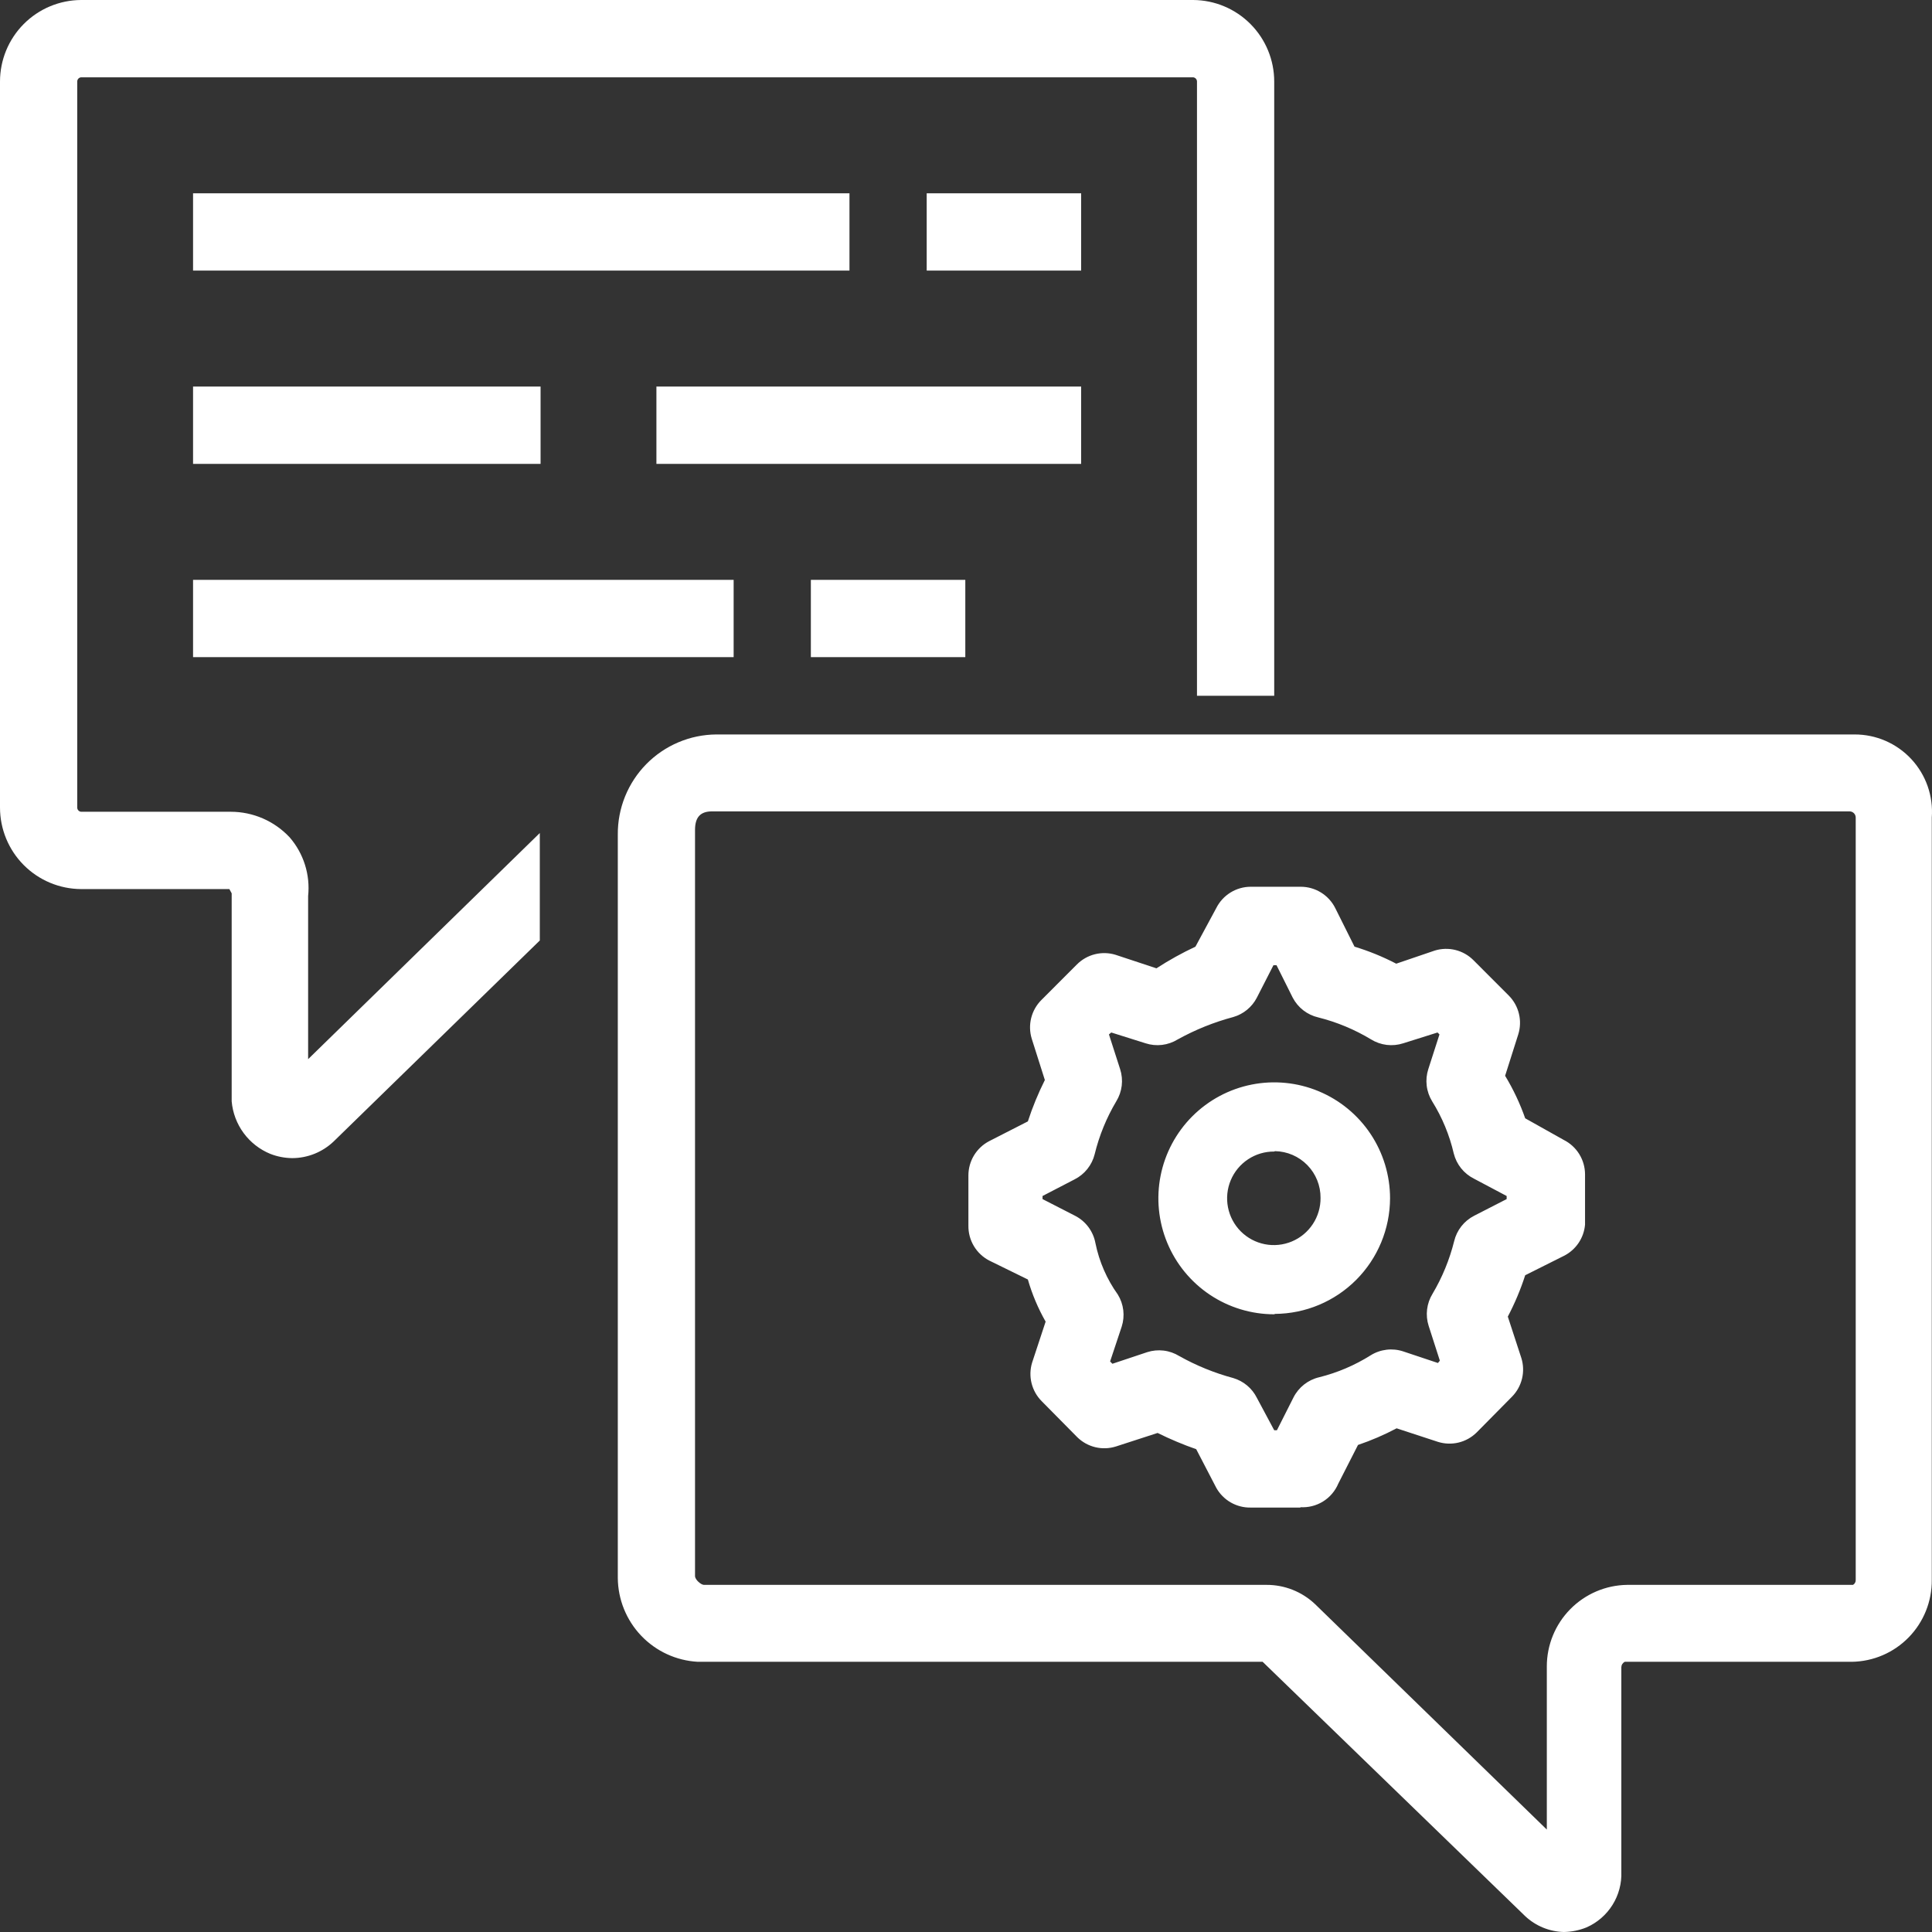 <svg width="190" height="190" viewBox="0 0 190 190" fill="none" xmlns="http://www.w3.org/2000/svg">
<rect x="0" y="0" width="190" height="190" fill="#333333" stroke="none"/>
<path d="M117.336 0H7.974C5.856 0.01 3.828 0.86 2.333 2.363C0.839 3.866 -2.3791e-05 5.9 5.06016e-10 8.021V79.414C-2.3791e-05 81.535 0.839 83.569 2.333 85.072C3.828 86.575 5.856 87.425 7.974 87.435H22.556L22.784 87.853V108.305C22.881 109.433 23.287 110.513 23.957 111.425C24.627 112.337 25.535 113.046 26.581 113.475C27.271 113.746 28.005 113.887 28.745 113.894C30.259 113.888 31.712 113.303 32.809 112.259L53.086 92.491V81.923L30.302 104.162V88.119C30.41 87.082 30.305 86.034 29.991 85.04C29.677 84.046 29.163 83.127 28.48 82.341C27.739 81.551 26.845 80.921 25.853 80.489C24.86 80.058 23.79 79.834 22.708 79.832H7.974C7.87 79.822 7.774 79.774 7.703 79.697C7.633 79.619 7.594 79.518 7.595 79.414V8.021C7.594 7.917 7.633 7.816 7.703 7.738C7.774 7.661 7.87 7.613 7.974 7.603H117.336C117.44 7.613 117.537 7.661 117.607 7.738C117.678 7.816 117.717 7.917 117.716 8.021V68.427H125.311V8.021C125.311 5.9 124.472 3.866 122.977 2.363C121.483 0.86 119.455 0.01 117.336 0ZM83.54 26.611H18.986V19.008H83.54V26.611ZM106.324 26.611H91.135V19.008H106.324V26.611ZM53.162 45.618H18.986V38.015H53.162V45.618ZM106.324 45.618H64.554V38.015H106.324V45.618ZM72.149 64.626H18.986V57.023H72.149V64.626ZM94.932 64.626H79.743V57.023H94.932V64.626ZM153.79 190C152.377 189.964 151.025 189.409 149.993 188.441L124.172 163.427H68.617C66.504 163.311 64.516 162.394 63.055 160.861C61.595 159.328 60.773 157.296 60.757 155.178V82.075C60.747 80.792 60.989 79.519 61.47 78.33C61.952 77.141 62.662 76.058 63.561 75.144C64.46 74.23 65.531 73.502 66.711 73.002C67.891 72.501 69.158 72.239 70.44 72.229H182.384C183.431 72.226 184.468 72.44 185.428 72.857C186.389 73.274 187.253 73.886 187.966 74.653C188.679 75.421 189.226 76.328 189.573 77.317C189.919 78.306 190.057 79.357 189.979 80.402V155.368C189.999 157.479 189.183 159.512 187.71 161.022C186.237 162.533 184.227 163.397 182.118 163.427H159.79C159.69 163.476 159.605 163.552 159.545 163.645C159.484 163.739 159.451 163.848 159.448 163.96V184.07C159.493 185.22 159.191 186.357 158.581 187.333C157.972 188.309 157.083 189.08 156.031 189.544C155.319 189.835 154.559 189.989 153.79 190ZM124.551 155.862C126.331 155.855 128.045 156.536 129.336 157.763L152.12 179.926V163.884C152.119 161.776 152.948 159.753 154.426 158.252C155.904 156.751 157.913 155.892 160.018 155.862H182.232C182.318 155.813 182.388 155.74 182.435 155.653C182.482 155.566 182.504 155.467 182.498 155.368V80.402C182.498 80.241 182.434 80.086 182.32 79.972C182.206 79.858 182.052 79.794 181.89 79.794H70.022C68.883 79.794 68.351 80.364 68.351 81.619V154.988C68.351 155.368 68.959 155.862 69.225 155.862H124.551ZM127.931 148.259H122.994C122.309 148.272 121.632 148.098 121.037 147.757C120.442 147.415 119.951 146.919 119.615 146.321L117.64 142.519C116.342 142.066 115.074 141.533 113.843 140.922L109.742 142.253C109.086 142.459 108.386 142.484 107.717 142.323C107.048 142.162 106.436 141.823 105.945 141.341L102.451 137.805C101.963 137.317 101.617 136.706 101.449 136.036C101.282 135.367 101.3 134.664 101.502 134.004L102.831 129.974C102.087 128.667 101.5 127.276 101.084 125.83L97.287 123.968C96.662 123.644 96.139 123.152 95.777 122.548C95.415 121.944 95.228 121.251 95.236 120.546V115.604C95.235 114.906 95.425 114.221 95.787 113.624C96.149 113.028 96.668 112.542 97.287 112.221L101.084 110.282C101.539 108.886 102.097 107.527 102.755 106.214L101.464 102.147C101.262 101.487 101.244 100.784 101.411 100.114C101.579 99.445 101.925 98.833 102.413 98.345L105.907 94.848C106.394 94.359 107.004 94.013 107.673 93.845C108.342 93.678 109.044 93.696 109.704 93.897L113.729 95.228C114.957 94.431 116.238 93.719 117.564 93.099L119.615 89.298C119.93 88.671 120.413 88.144 121.01 87.775C121.606 87.406 122.293 87.209 122.994 87.207H127.931C128.632 87.209 129.319 87.406 129.916 87.775C130.512 88.144 130.995 88.671 131.31 89.298L133.209 93.099C134.625 93.528 135.998 94.088 137.31 94.772L141.107 93.479C141.767 93.278 142.469 93.26 143.138 93.427C143.807 93.594 144.418 93.941 144.905 94.43L148.398 97.927C148.88 98.419 149.219 99.032 149.379 99.702C149.54 100.371 149.516 101.072 149.31 101.729L148.019 105.796C148.82 107.118 149.481 108.519 149.993 109.978L153.79 112.107C154.417 112.423 154.943 112.906 155.312 113.503C155.681 114.1 155.877 114.788 155.879 115.49V120.432C155.824 121.082 155.603 121.706 155.237 122.245C154.871 122.784 154.373 123.22 153.79 123.511L149.993 125.412C149.542 126.815 148.97 128.176 148.284 129.48L149.613 133.547C149.82 134.204 149.844 134.905 149.683 135.574C149.523 136.244 149.184 136.857 148.702 137.349L145.209 140.884C144.717 141.366 144.105 141.706 143.436 141.867C142.767 142.027 142.067 142.003 141.411 141.797L137.348 140.466C136.128 141.112 134.858 141.658 133.551 142.101L131.614 145.902C131.307 146.633 130.78 147.249 130.106 147.665C129.432 148.081 128.645 148.275 127.855 148.221L127.931 148.259ZM125.311 140.656H125.577L127.209 137.425C127.459 136.933 127.812 136.502 128.245 136.16C128.678 135.819 129.18 135.576 129.716 135.448C131.516 135.002 133.234 134.27 134.804 133.281C135.276 132.988 135.806 132.803 136.357 132.737C136.908 132.671 137.467 132.727 137.994 132.901L141.411 134.042L141.601 133.814L140.5 130.392C140.332 129.87 140.279 129.318 140.345 128.773C140.41 128.228 140.593 127.704 140.88 127.237C141.836 125.626 142.552 123.884 143.006 122.067C143.134 121.53 143.376 121.028 143.717 120.595C144.058 120.161 144.489 119.808 144.981 119.558L148.17 117.923V117.619L144.943 115.908C144.456 115.663 144.027 115.315 143.686 114.888C143.346 114.462 143.101 113.967 142.968 113.437C142.547 111.621 141.828 109.887 140.842 108.305C140.555 107.838 140.372 107.314 140.307 106.769C140.241 106.225 140.294 105.672 140.462 105.15L141.563 101.729L141.373 101.539L137.994 102.603C137.472 102.771 136.92 102.824 136.376 102.759C135.832 102.693 135.309 102.51 134.842 102.223C133.225 101.246 131.472 100.515 129.64 100.056C129.107 99.933 128.607 99.695 128.175 99.361C127.742 99.026 127.387 98.602 127.133 98.117L125.539 94.924H125.235L123.602 98.117C123.365 98.575 123.037 98.979 122.639 99.306C122.241 99.633 121.78 99.875 121.286 100.018C119.38 100.526 117.543 101.267 115.817 102.223C115.351 102.51 114.827 102.693 114.283 102.759C113.739 102.824 113.187 102.771 112.666 102.603L109.286 101.539L109.058 101.729L110.159 105.15C110.327 105.672 110.38 106.225 110.315 106.769C110.249 107.314 110.067 107.838 109.78 108.305C108.817 109.926 108.1 111.681 107.653 113.513C107.521 114.043 107.276 114.538 106.935 114.964C106.594 115.391 106.166 115.739 105.679 115.984L102.527 117.619V117.923L105.717 119.558C106.237 119.823 106.689 120.204 107.038 120.672C107.387 121.14 107.623 121.682 107.729 122.257C108.1 124.078 108.851 125.801 109.932 127.313C110.219 127.78 110.401 128.304 110.467 128.849C110.532 129.394 110.479 129.946 110.311 130.468L109.172 133.89L109.4 134.118L112.818 132.977C113.339 132.809 113.891 132.756 114.435 132.822C114.979 132.887 115.503 133.07 115.969 133.357C117.645 134.297 119.431 135.025 121.286 135.524C121.784 135.672 122.246 135.92 122.644 136.253C123.043 136.587 123.369 136.998 123.602 137.463L125.311 140.656ZM125.311 129.252C123.058 129.252 120.855 128.583 118.982 127.33C117.108 126.077 115.648 124.295 114.786 122.211C113.924 120.128 113.698 117.834 114.138 115.622C114.577 113.41 115.662 111.378 117.255 109.783C118.849 108.188 120.878 107.102 123.088 106.662C125.298 106.222 127.589 106.448 129.67 107.311C131.752 108.174 133.531 109.636 134.783 111.511C136.034 113.387 136.703 115.592 136.703 117.847C136.693 120.852 135.498 123.732 133.38 125.86C131.261 127.989 128.388 129.194 125.387 129.214L125.311 129.252ZM125.311 113.247C124.399 113.24 123.505 113.504 122.744 114.007C121.982 114.509 121.388 115.227 121.035 116.069C120.683 116.911 120.589 117.839 120.765 118.735C120.941 119.631 121.379 120.454 122.024 121.1C122.669 121.745 123.491 122.184 124.386 122.36C125.281 122.537 126.208 122.442 127.049 122.089C127.89 121.737 128.607 121.141 129.109 120.379C129.611 119.617 129.875 118.722 129.867 117.809C129.878 116.606 129.412 115.447 128.573 114.586C127.734 113.724 126.589 113.229 125.387 113.209L125.311 113.247Z" fill="white"/>
</svg>
